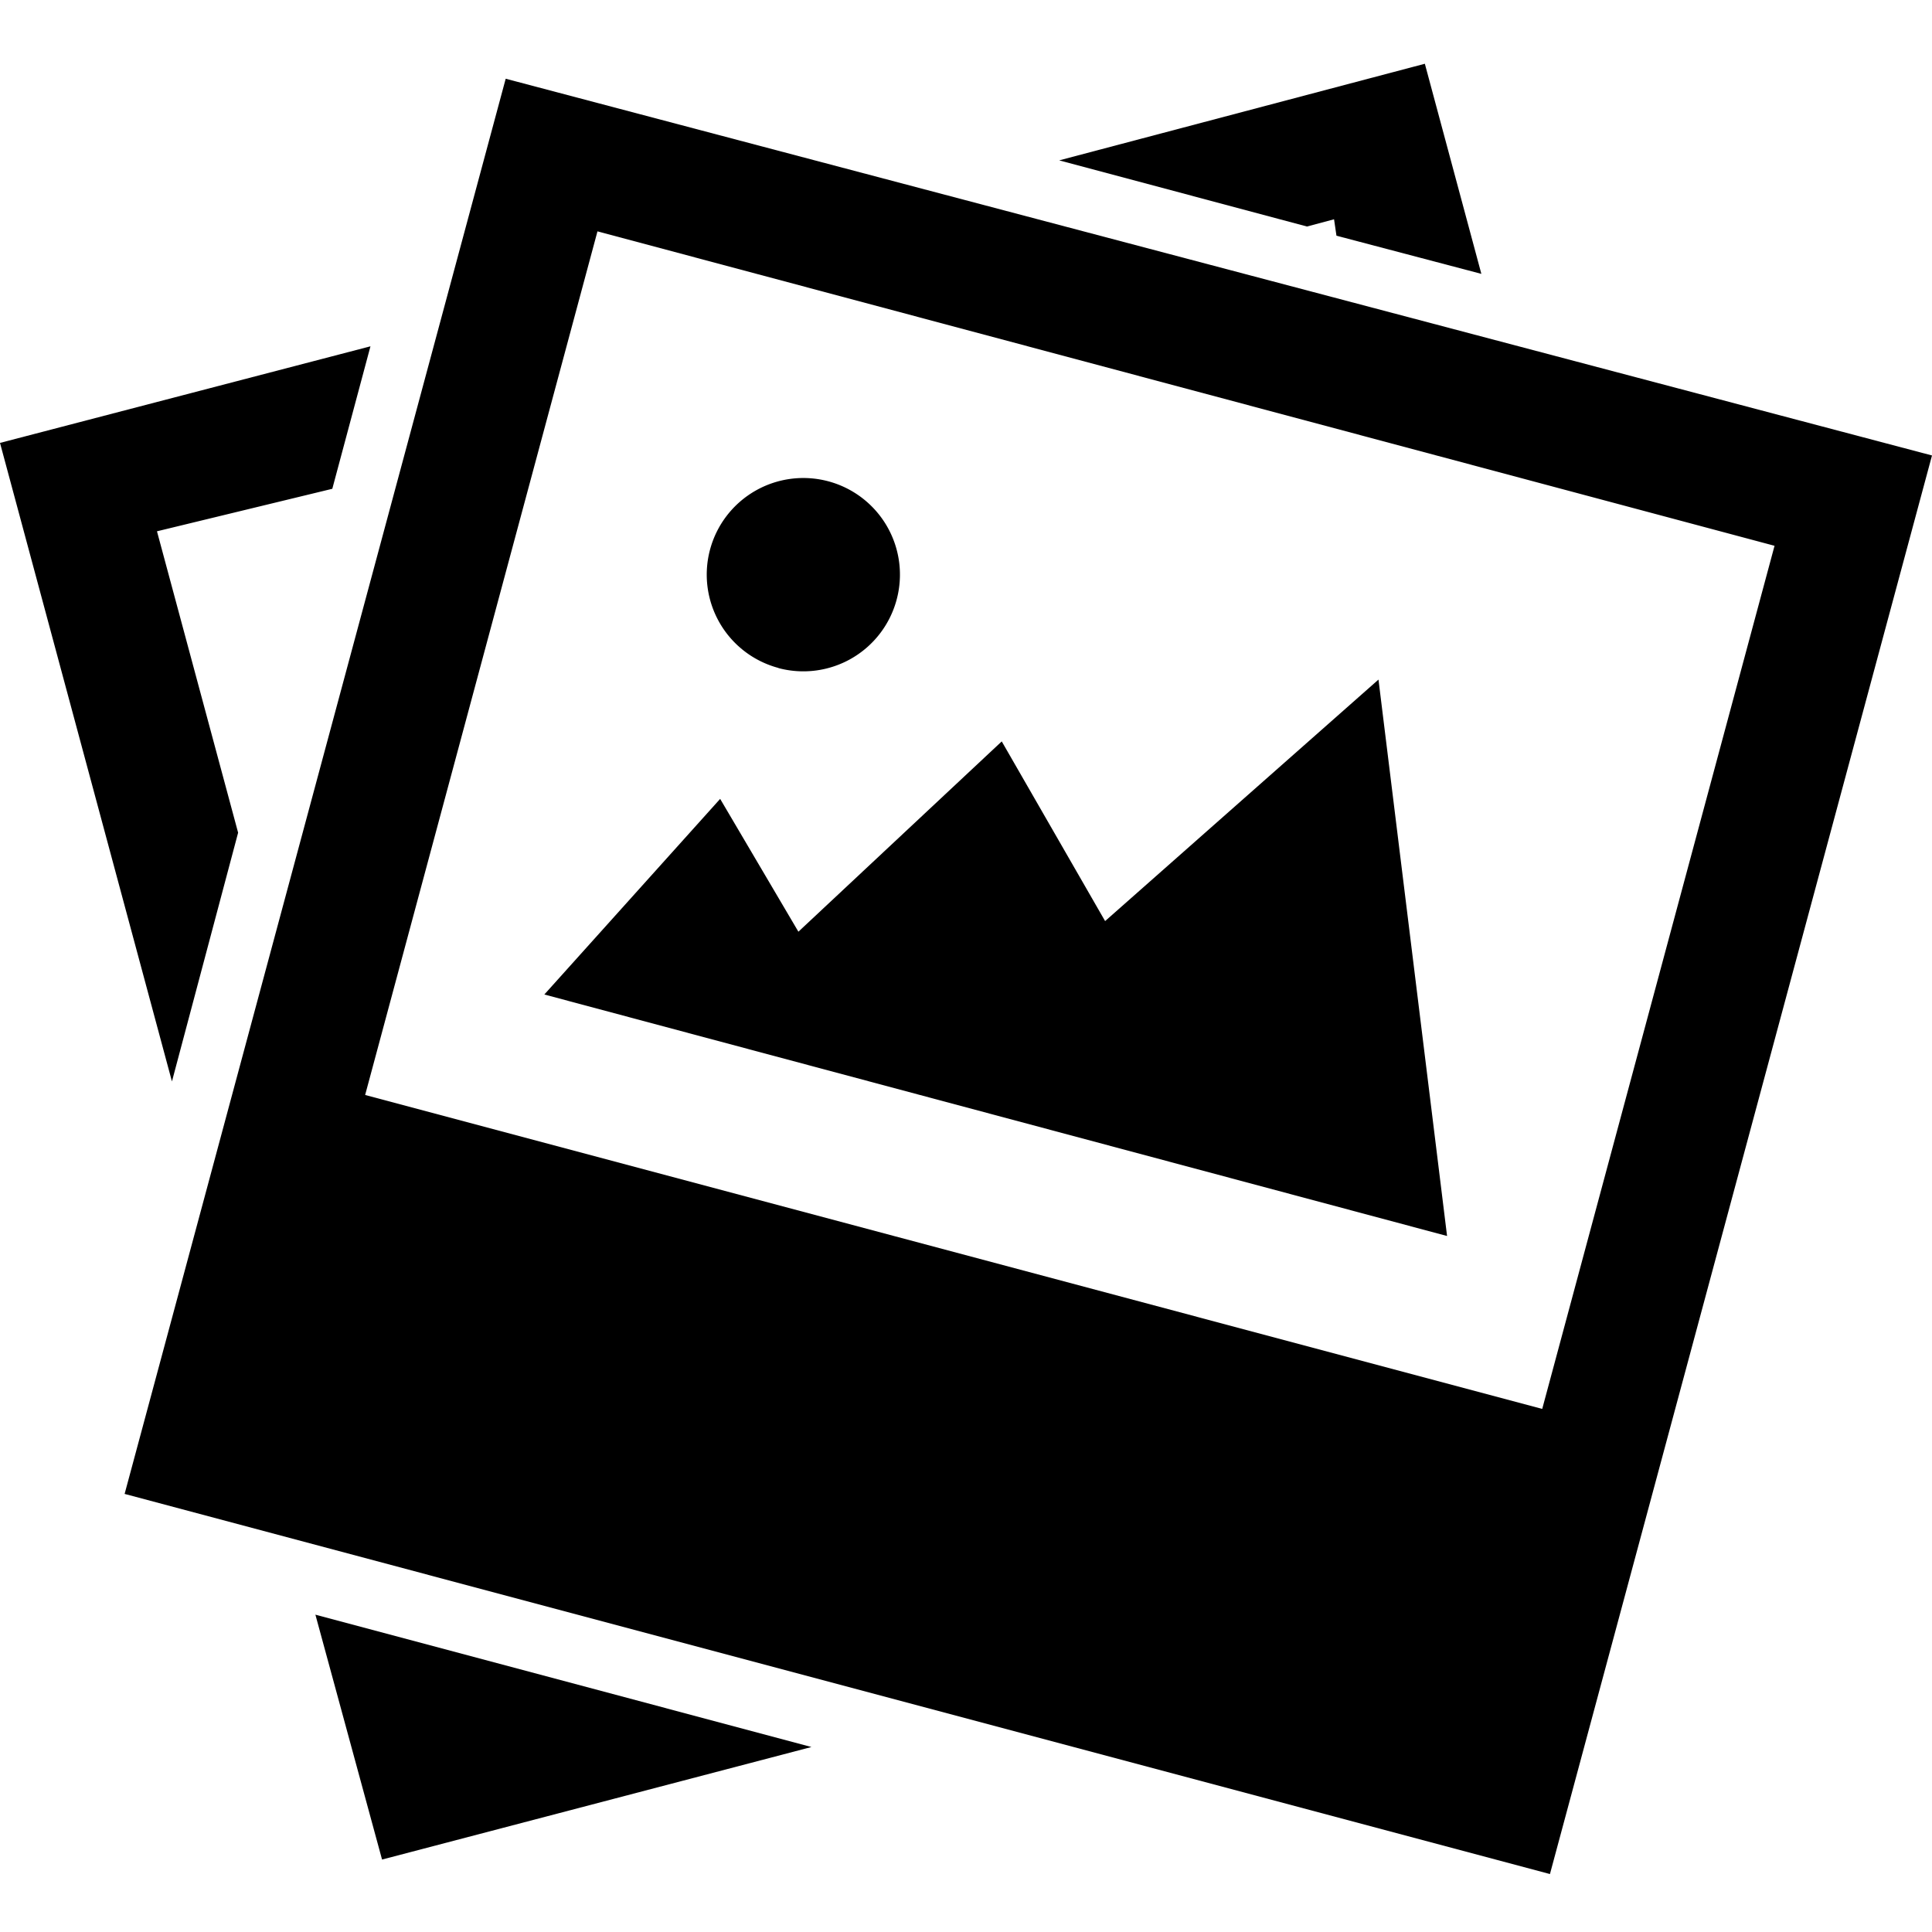 <svg xmlns="http://www.w3.org/2000/svg" id="_01" data-name="01" viewBox="0 0 40 40">
    <title>
        photo_01
    </title>
    <path d="M32.09,38.8,2.58,30.93l7.89-29.3L40,9.43Zm4.65-27.5L12.37,4.79,7.56,22.67l24.37,6.5ZM14.91,16.54l1.62,2.75,4.21-3.94,2.14,3.72,5.66-5,1.42,11.52-18.69-5Zm1.21-2.71a2,2,0,1,1,2.44-1.4A2,2,0,0,1,16.11,13.83ZM27.62,4.54l-.56.15L21.93,3.32l7.57-2,1.17,4.35-3-.79ZM3.25,11l1.68,6.24L3.56,22.39,0,9.17l7.67-2-.79,2.95Zm4.66,27.5L6.53,33.43,16.8,36.17Z" class="fill-p"/>
</svg>
